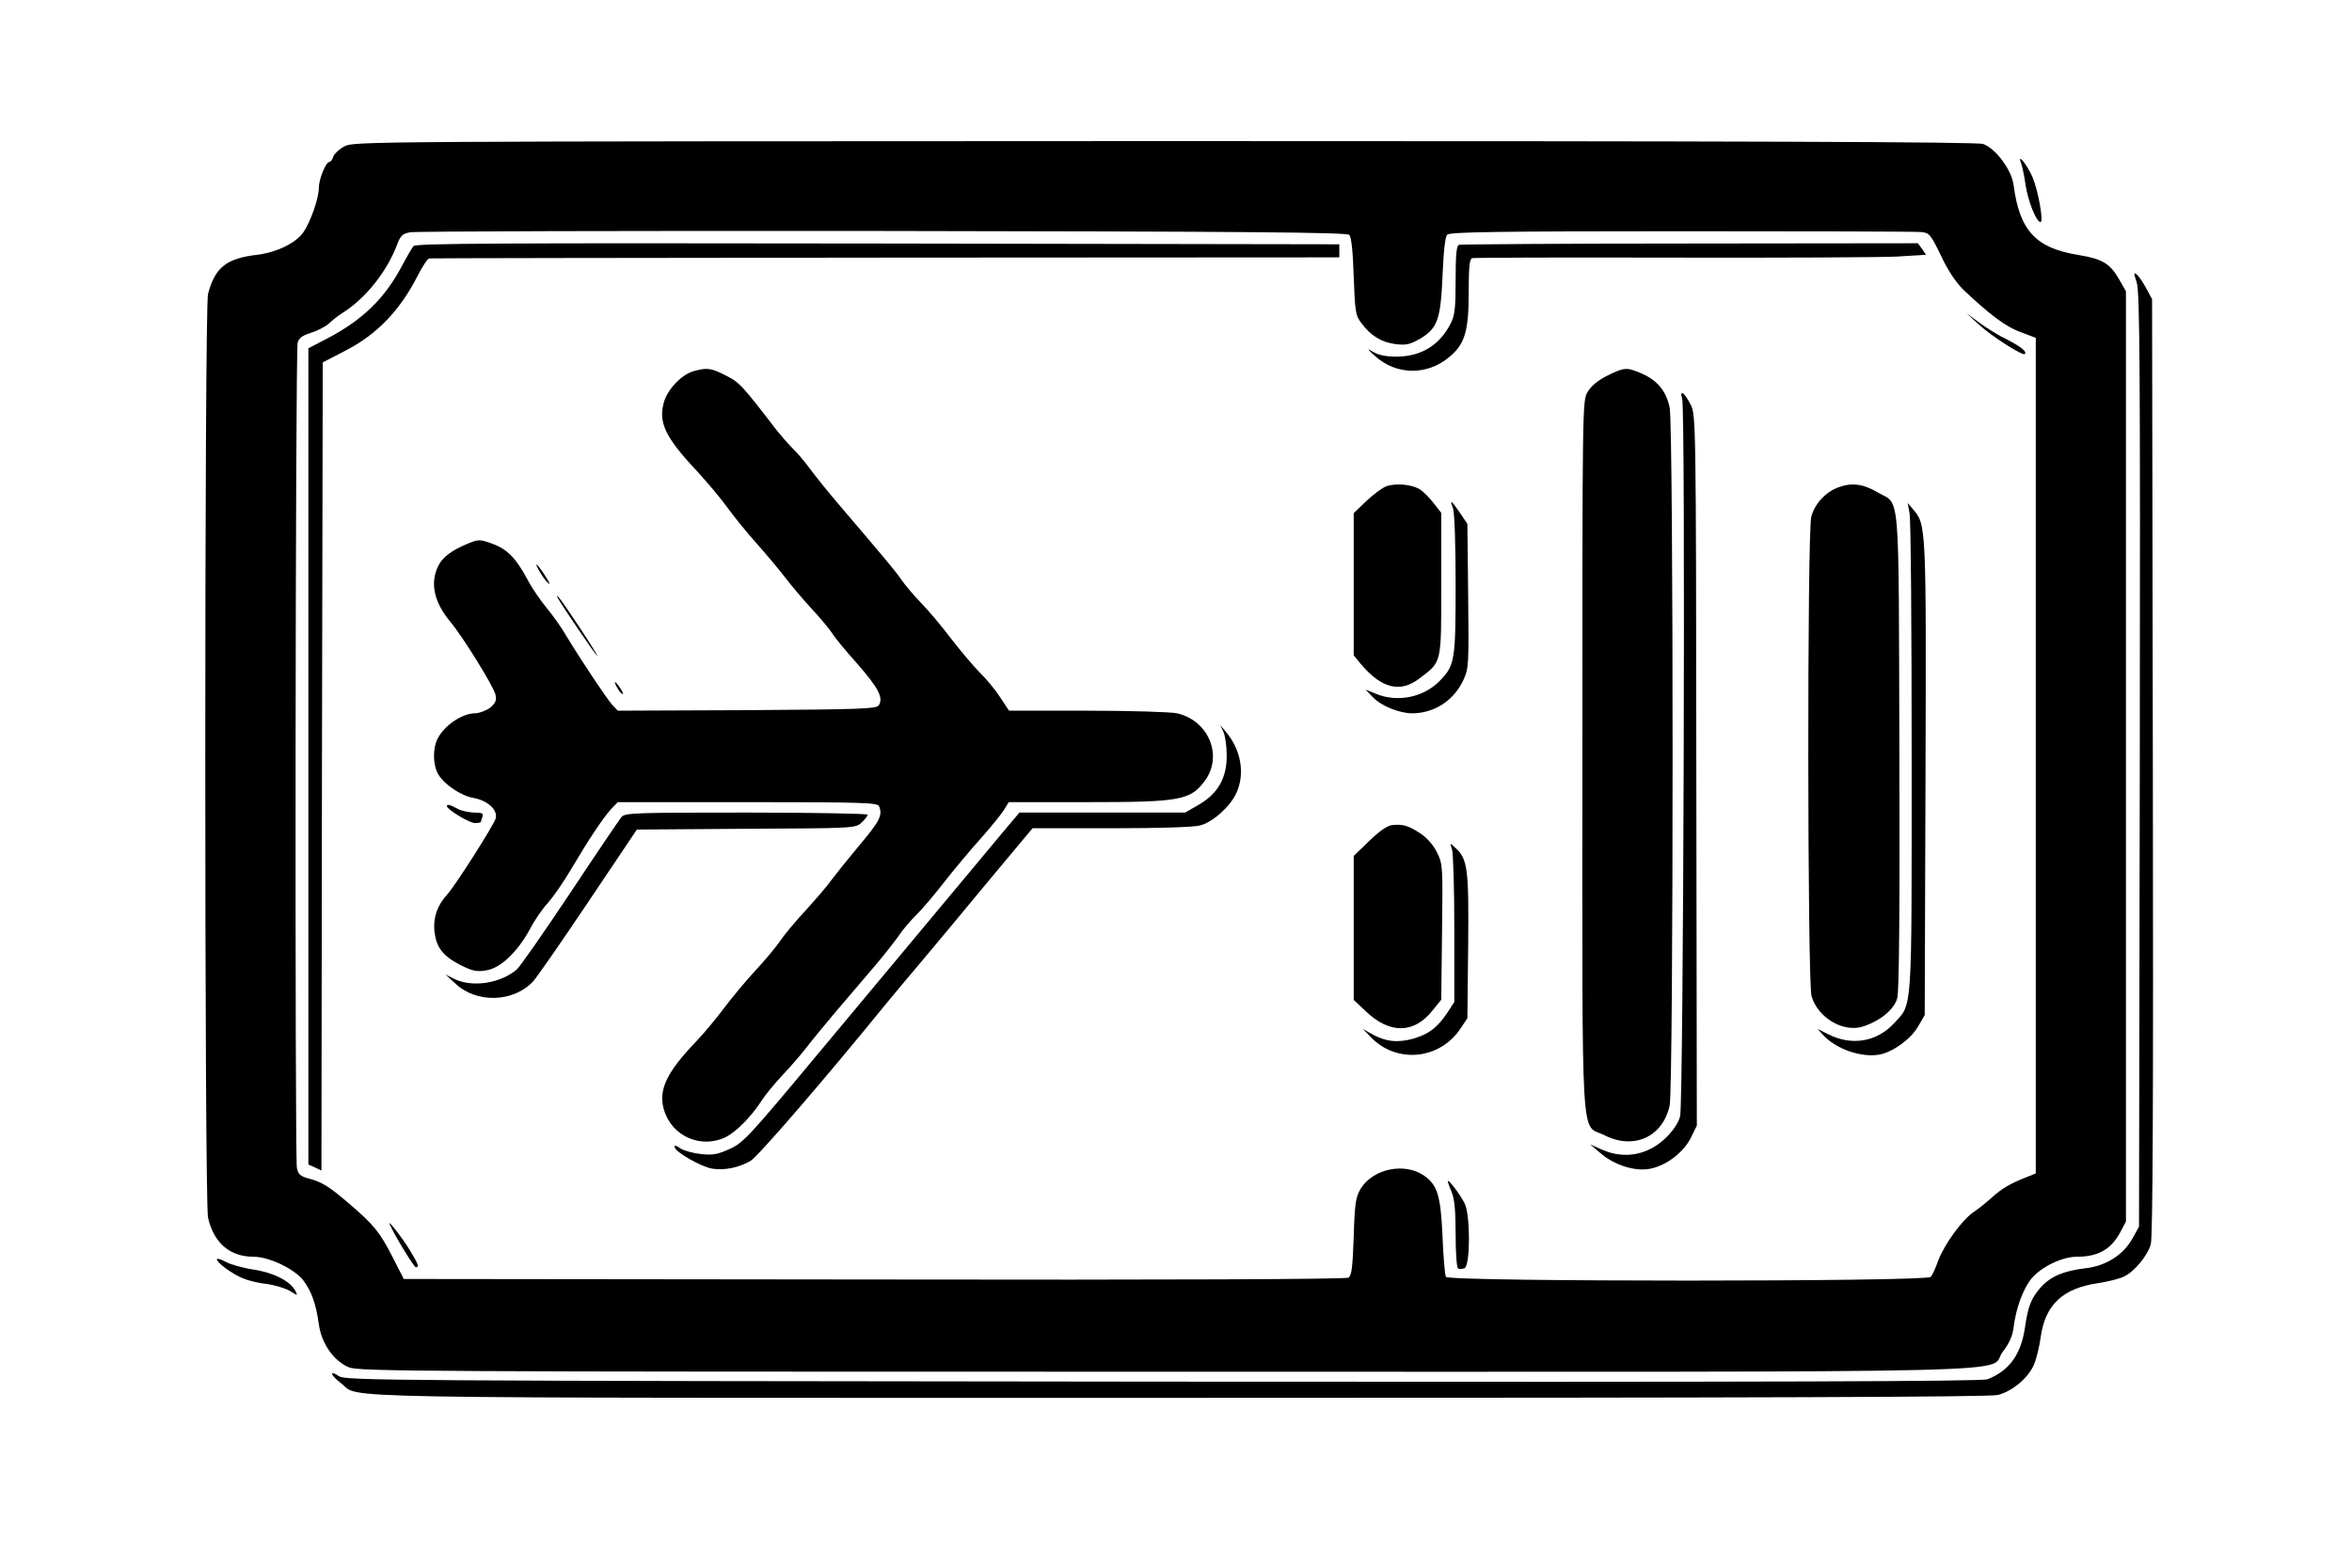<?xml version="1.0" standalone="no"?>
<!DOCTYPE svg PUBLIC "-//W3C//DTD SVG 20010904//EN"
 "http://www.w3.org/TR/2001/REC-SVG-20010904/DTD/svg10.dtd">
<svg version="1.0" xmlns="http://www.w3.org/2000/svg"
 width="900pt" height="600pt" viewBox="0 0 900 600"
 preserveAspectRatio="xMidYMid meet">

<g transform="translate(0,600) scale(0.1,-0.1)"
fill="#000000" stroke="none">
<path d="M1318 5440 c-20 -11 -39 -29 -43 -40 -3 -11 -10 -20 -15 -20 -13 0
-40 -66 -40 -99 0 -40 -32 -132 -60 -171 -29 -41 -102 -76 -175 -85 -119 -14
-162 -48 -189 -150 -14 -54 -14 -3471 0 -3535 22 -97 83 -150 175 -150 59 0
157 -47 190 -91 31 -41 48 -88 59 -167 10 -74 57 -141 115 -165 37 -16 258
-17 3127 -17 3465 0 3136 -8 3202 77 24 31 37 59 41 92 9 74 36 147 68 187 37
45 118 84 173 84 83 0 132 28 168 95 l21 40 0 1780 0 1780 -25 44 c-35 62 -65
80 -156 95 -164 26 -226 93 -249 268 -7 57 -69 141 -117 157 -22 8 -911 11
-3132 11 -3051 -1 -3102 -1 -3138 -20z m3845 -339 c8 -8 14 -62 17 -159 5
-135 7 -150 29 -178 36 -49 77 -74 131 -81 41 -5 56 -1 93 20 68 40 80 75 87
244 4 95 10 147 18 155 10 10 195 13 895 13 485 0 898 -1 917 -3 33 -3 37 -8
77 -90 26 -56 57 -102 84 -129 102 -97 165 -144 221 -164 l58 -22 0 -1599 0
-1599 -37 -15 c-60 -23 -95 -44 -133 -79 -19 -17 -50 -42 -68 -54 -44 -30
-111 -122 -135 -185 -10 -28 -23 -57 -29 -63 -15 -19 -1843 -19 -1855 0 -4 6
-10 75 -13 152 -7 158 -19 199 -70 235 -74 52 -195 28 -243 -49 -19 -32 -23
-54 -27 -184 -4 -117 -8 -150 -20 -157 -9 -6 -693 -9 -1815 -7 l-1800 2 -45
88 c-47 92 -71 121 -166 202 -76 65 -102 81 -151 94 -34 9 -42 16 -47 42 -8
42 -6 3128 3 3158 5 17 18 27 50 37 24 7 55 23 70 36 14 14 37 31 51 40 87 54
171 158 210 263 13 34 21 41 50 46 19 4 833 6 1808 5 1383 -2 1775 -5 1785
-15z"/>
<path d="M1582 5058 c-6 -8 -25 -40 -42 -72 -66 -127 -153 -211 -287 -281
l-73 -38 0 -1562 0 -1562 25 -11 25 -12 2 1547 3 1546 85 44 c123 63 211 155
280 291 17 34 37 63 43 63 7 1 793 2 1747 3 l1735 1 0 25 0 25 -1766 3 c-1452
2 -1768 1 -1777 -10z"/>
<path d="M5583 5063 c-10 -3 -13 -40 -13 -134 0 -108 -3 -136 -19 -167 -42
-83 -112 -126 -206 -127 -42 0 -70 6 -90 18 -26 15 -25 13 7 -16 81 -73 198
-75 283 -4 60 49 75 98 75 247 0 93 3 129 13 132 6 2 350 3 762 2 413 -1 801
1 863 4 l112 7 -15 22 -16 22 -872 -1 c-480 0 -878 -3 -884 -5z"/>
<path d="M7573 4757 c48 -44 167 -120 175 -112 9 9 -13 27 -67 55 -32 15 -80
45 -107 65 l-49 36 48 -44z"/>
<path d="M2653 4579 c-46 -13 -100 -71 -113 -120 -21 -76 6 -133 125 -260 38
-41 92 -105 118 -141 26 -36 78 -100 115 -141 37 -42 85 -99 107 -128 22 -29
67 -82 100 -118 34 -36 69 -79 79 -94 9 -16 53 -69 97 -118 80 -92 100 -129
82 -158 -9 -14 -65 -16 -505 -19 l-494 -2 -21 22 c-23 26 -122 175 -174 261
-18 32 -53 81 -77 110 -24 29 -57 77 -73 108 -45 84 -78 117 -135 138 -47 17
-53 17 -90 2 -66 -27 -102 -54 -118 -89 -31 -65 -15 -138 49 -214 48 -58 165
-247 171 -277 5 -22 0 -32 -21 -50 -15 -11 -42 -21 -59 -21 -48 -1 -115 -46
-141 -96 -20 -39 -19 -103 3 -139 24 -39 87 -81 134 -89 54 -10 93 -45 85 -78
-7 -25 -154 -257 -187 -293 -37 -41 -52 -86 -48 -137 7 -63 31 -96 99 -131 46
-23 62 -27 99 -21 55 8 121 71 169 160 17 33 48 78 69 100 20 23 59 79 86 125
66 112 123 198 154 232 l26 27 497 0 c444 0 498 -2 503 -16 14 -35 2 -57 -77
-151 -45 -54 -93 -114 -107 -133 -13 -19 -57 -70 -96 -113 -40 -43 -85 -97
-100 -120 -16 -23 -58 -74 -94 -112 -36 -39 -90 -104 -120 -144 -30 -40 -79
-99 -109 -130 -110 -115 -142 -183 -121 -256 29 -104 143 -154 239 -106 40 21
96 78 135 138 13 21 50 66 82 100 33 35 75 84 94 109 19 25 71 88 115 140 44
51 109 128 145 170 36 42 76 94 90 114 14 21 44 57 68 80 24 24 73 82 109 129
37 47 98 120 136 162 38 43 77 91 88 108 l19 31 302 0 c357 0 394 7 450 84 68
95 12 229 -108 256 -21 5 -175 10 -341 10 l-302 0 -35 53 c-19 29 -53 70 -76
92 -22 22 -72 81 -110 130 -38 50 -90 112 -117 139 -26 27 -59 66 -73 86 -23
34 -51 67 -240 289 -41 48 -91 110 -110 136 -19 26 -49 62 -67 79 -17 17 -44
48 -60 68 -136 177 -144 185 -196 211 -56 29 -73 31 -124 16z"/>
<path d="M6150 4562 c-36 -18 -61 -39 -75 -62 -20 -35 -20 -44 -20 -1395 0
-1543 -8 -1403 85 -1450 112 -57 223 -6 249 114 15 71 15 2601 0 2671 -13 63
-47 104 -106 130 -58 25 -67 25 -133 -8z"/>
<path d="M6437 4473 c13 -44 5 -2698 -8 -2745 -6 -25 -27 -56 -54 -82 -68 -67
-159 -84 -245 -46 l-45 20 40 -34 c51 -44 127 -69 184 -60 63 10 130 60 160
117 l24 49 -2 1360 c-1 1329 -2 1361 -21 1398 -25 49 -44 62 -33 23z"/>
<path d="M5305 4139 c-16 -6 -51 -32 -77 -57 l-48 -46 0 -272 0 -272 27 -33
c79 -94 151 -112 224 -56 87 66 84 53 84 361 l0 273 -28 36 c-16 21 -39 44
-52 53 -31 20 -92 26 -130 13z"/>
<path d="M7035 4135 c-49 -18 -90 -62 -104 -112 -16 -58 -15 -1782 1 -1836 25
-84 124 -141 199 -115 66 22 118 66 129 108 7 26 10 335 8 947 -3 1024 4 938
-82 988 -56 33 -100 39 -151 20z"/>
<path d="M5560 4054 c6 -14 10 -142 10 -290 0 -288 -3 -310 -58 -367 -62 -66
-164 -87 -248 -52 l-39 16 29 -30 c31 -33 101 -61 150 -61 84 0 159 49 195
126 21 45 22 56 19 323 l-3 276 -29 43 c-33 48 -40 53 -26 16z"/>
<path d="M7307 4035 c5 -22 8 -443 8 -935 0 -993 4 -939 -68 -1017 -66 -71
-162 -87 -252 -41 l-40 20 20 -22 c50 -55 147 -89 218 -76 51 10 120 60 147
108 l25 43 3 904 c3 973 3 973 -48 1032 l-20 24 7 -40z"/>
<path d="M2067 3809 c10 -17 24 -36 32 -42 8 -7 2 7 -14 31 -32 49 -45 57 -18
11z"/>
<path d="M2135 3710 c20 -35 146 -220 150 -220 6 0 -132 209 -148 225 -7 7 -7
5 -2 -5z"/>
<path d="M2360 3371 c5 -11 15 -23 21 -27 6 -3 3 5 -6 20 -20 30 -30 35 -15 7z"/>
<path d="M4681 3200 c7 -14 13 -54 13 -90 1 -87 -33 -147 -107 -190 l-52 -30
-317 0 -317 0 -40 -47 c-40 -48 -214 -257 -739 -886 -254 -305 -278 -331 -329
-354 -46 -21 -65 -25 -110 -20 -30 3 -66 13 -80 22 -19 13 -24 13 -21 3 7 -20
103 -75 145 -81 46 -7 100 4 145 30 28 16 287 316 520 603 34 41 94 113 134
160 40 47 151 181 248 298 l177 212 302 0 c182 0 317 4 340 11 49 13 115 73
138 124 34 74 18 166 -41 235 l-21 25 12 -25z"/>
<path d="M1710 2915 c0 -13 86 -65 107 -65 12 0 23 2 23 4 0 2 3 11 6 20 5 13
-1 16 -32 16 -22 1 -50 7 -64 15 -26 15 -40 18 -40 10z"/>
<path d="M2378 2873 c-8 -10 -97 -141 -197 -292 -100 -150 -192 -282 -204
-292 -63 -53 -169 -69 -238 -36 l-34 17 37 -34 c81 -77 223 -73 298 8 14 15
109 152 211 304 l186 277 418 3 c414 2 419 2 442 24 13 12 23 25 23 30 0 4
-209 8 -463 8 -429 0 -465 -1 -479 -17z"/>
<path d="M5326 2842 c-18 -2 -49 -24 -87 -61 l-59 -57 0 -276 0 -275 49 -46
c90 -85 183 -83 253 6 l33 41 3 258 c3 249 3 260 -18 303 -13 28 -38 57 -63
74 -47 31 -69 38 -111 33z"/>
<path d="M5556 2750 c5 -14 9 -151 9 -305 l0 -280 -26 -40 c-38 -57 -70 -82
-130 -100 -60 -17 -107 -12 -159 17 l-35 20 29 -30 c98 -104 265 -89 345 32
l26 39 3 276 c3 296 -2 335 -50 377 -20 19 -21 19 -12 -6z"/>
<path d="M5540 1479 c0 -4 7 -23 15 -42 11 -26 15 -73 15 -161 0 -69 4 -127 9
-130 5 -4 16 -3 25 0 22 9 23 201 1 247 -16 33 -64 97 -65 86z"/>
<path d="M1491 1315 c15 -37 93 -165 100 -165 14 0 11 9 -22 64 -30 49 -87
122 -78 101z"/>
<path d="M7734 5375 c4 -11 12 -48 17 -83 9 -61 41 -142 57 -142 13 0 -9 122
-31 173 -21 48 -60 95 -43 52z"/>
<path d="M8176 4920 c12 -35 14 -312 12 -1828 l-3 -1787 -25 -45 c-36 -64
-102 -105 -180 -114 -84 -10 -133 -31 -171 -73 -37 -43 -48 -70 -60 -151 -15
-106 -60 -168 -144 -201 -23 -8 -785 -11 -3155 -9 -2973 3 -3127 4 -3153 21
-39 26 -33 4 8 -27 79 -60 -164 -56 3207 -56 2220 0 3101 3 3133 11 55 14 116
65 138 116 9 21 21 69 26 107 18 123 84 185 219 205 41 6 86 18 101 26 40 20
88 79 101 122 8 27 10 557 8 1828 l-3 1790 -22 41 c-12 22 -28 46 -36 53 -13
10 -13 7 -1 -29z"/>
<path d="M830 1180 c0 -13 60 -57 101 -73 18 -8 59 -18 89 -21 30 -4 70 -16
88 -26 32 -20 32 -20 22 0 -20 37 -82 69 -160 81 -41 6 -90 20 -107 30 -18 10
-33 14 -33 9z"/>
</g>
</svg>
